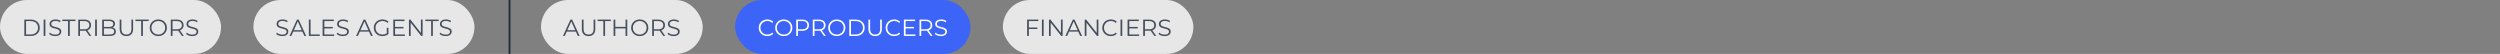 <svg width="1391" height="30" viewBox="0 0 1391 30" fill="none" xmlns="http://www.w3.org/2000/svg">
<rect x="0" y="0" width="1391" height="30" fill="#808080" stroke="none"/>
<rect width="123" height="30" rx="15" fill="#E7E7E7"/>
<path d="M13.546 20V10.9H17.252C18.222 10.9 19.072 11.095 19.799 11.485C20.536 11.866 21.108 12.399 21.515 13.084C21.923 13.769 22.127 14.557 22.127 15.45C22.127 16.343 21.923 17.131 21.515 17.816C21.108 18.501 20.536 19.038 19.799 19.428C19.072 19.809 18.222 20 17.252 20H13.546ZM14.508 19.168H17.2C18.006 19.168 18.703 19.012 19.293 18.7C19.89 18.379 20.354 17.942 20.683 17.387C21.013 16.824 21.177 16.178 21.177 15.45C21.177 14.713 21.013 14.068 20.683 13.513C20.354 12.958 19.89 12.525 19.293 12.213C18.703 11.892 18.006 11.732 17.2 11.732H14.508V19.168ZM24.287 20V10.9H25.249V20H24.287ZM30.718 20.078C30.043 20.078 29.392 19.97 28.768 19.753C28.153 19.528 27.677 19.242 27.338 18.895L27.715 18.154C28.036 18.466 28.465 18.73 29.003 18.947C29.549 19.155 30.12 19.259 30.718 19.259C31.291 19.259 31.754 19.19 32.109 19.051C32.474 18.904 32.738 18.709 32.903 18.466C33.076 18.223 33.163 17.955 33.163 17.66C33.163 17.305 33.059 17.019 32.85 16.802C32.651 16.585 32.387 16.416 32.057 16.295C31.728 16.165 31.364 16.052 30.965 15.957C30.567 15.862 30.168 15.762 29.77 15.658C29.371 15.545 29.003 15.398 28.665 15.216C28.335 15.034 28.067 14.796 27.858 14.501C27.659 14.198 27.559 13.803 27.559 13.318C27.559 12.867 27.677 12.456 27.91 12.083C28.153 11.702 28.521 11.398 29.015 11.173C29.509 10.939 30.142 10.822 30.913 10.822C31.425 10.822 31.932 10.896 32.434 11.043C32.937 11.182 33.37 11.377 33.734 11.628L33.41 12.395C33.02 12.135 32.603 11.944 32.161 11.823C31.728 11.702 31.308 11.641 30.901 11.641C30.355 11.641 29.904 11.715 29.549 11.862C29.193 12.009 28.929 12.209 28.756 12.46C28.591 12.703 28.509 12.98 28.509 13.292C28.509 13.647 28.608 13.933 28.808 14.15C29.015 14.367 29.284 14.536 29.613 14.657C29.951 14.778 30.32 14.887 30.718 14.982C31.117 15.077 31.512 15.181 31.901 15.294C32.3 15.407 32.664 15.554 32.993 15.736C33.331 15.909 33.6 16.143 33.8 16.438C34.008 16.733 34.111 17.118 34.111 17.595C34.111 18.037 33.99 18.449 33.748 18.83C33.505 19.203 33.132 19.506 32.63 19.74C32.136 19.965 31.498 20.078 30.718 20.078ZM37.849 20V11.732H34.651V10.9H42.009V11.732H38.811V20H37.849ZM43.545 20V10.9H46.952C47.723 10.9 48.386 11.026 48.941 11.277C49.495 11.52 49.92 11.875 50.215 12.343C50.518 12.802 50.669 13.361 50.669 14.02C50.669 14.661 50.518 15.216 50.215 15.684C49.92 16.143 49.495 16.499 48.941 16.75C48.386 16.993 47.723 17.114 46.952 17.114H44.078L44.508 16.672V20H43.545ZM49.76 20L47.419 16.698H48.459L50.812 20H49.76ZM44.508 16.75L44.078 16.295H46.925C47.836 16.295 48.525 16.096 48.992 15.697C49.469 15.298 49.708 14.739 49.708 14.02C49.708 13.292 49.469 12.729 48.992 12.33C48.525 11.931 47.836 11.732 46.925 11.732H44.078L44.508 11.277V16.75ZM52.94 20V10.9H53.902V20H52.94ZM56.863 20V10.9H60.789C61.803 10.9 62.587 11.104 63.142 11.511C63.705 11.918 63.987 12.495 63.987 13.24C63.987 13.734 63.87 14.15 63.636 14.488C63.41 14.826 63.099 15.082 62.7 15.255C62.31 15.428 61.881 15.515 61.413 15.515L61.634 15.203C62.215 15.203 62.713 15.294 63.129 15.476C63.553 15.649 63.883 15.914 64.117 16.269C64.351 16.616 64.468 17.049 64.468 17.569C64.468 18.34 64.182 18.938 63.61 19.363C63.047 19.788 62.193 20 61.049 20H56.863ZM57.825 19.207H61.036C61.833 19.207 62.444 19.073 62.869 18.804C63.294 18.527 63.506 18.089 63.506 17.491C63.506 16.902 63.294 16.473 62.869 16.204C62.444 15.927 61.833 15.788 61.036 15.788H57.721V14.995H60.724C61.452 14.995 62.015 14.856 62.414 14.579C62.821 14.302 63.025 13.89 63.025 13.344C63.025 12.789 62.821 12.378 62.414 12.109C62.015 11.832 61.452 11.693 60.724 11.693H57.825V19.207ZM70.33 20.078C69.168 20.078 68.254 19.744 67.587 19.077C66.919 18.41 66.586 17.422 66.586 16.113V10.9H67.548V16.074C67.548 17.149 67.79 17.942 68.276 18.453C68.761 18.964 69.446 19.22 70.33 19.22C71.222 19.22 71.911 18.964 72.397 18.453C72.882 17.942 73.125 17.149 73.125 16.074V10.9H74.061V16.113C74.061 17.422 73.727 18.41 73.06 19.077C72.401 19.744 71.491 20.078 70.33 20.078ZM78.55 20V11.732H75.352V10.9H82.71V11.732H79.512V20H78.55ZM88.098 20.078C87.413 20.078 86.776 19.965 86.187 19.74C85.606 19.506 85.099 19.181 84.666 18.765C84.241 18.34 83.907 17.851 83.665 17.296C83.431 16.733 83.314 16.117 83.314 15.45C83.314 14.783 83.431 14.172 83.665 13.617C83.907 13.054 84.241 12.564 84.666 12.148C85.099 11.723 85.606 11.398 86.187 11.173C86.767 10.939 87.404 10.822 88.098 10.822C88.782 10.822 89.415 10.939 89.996 11.173C90.576 11.398 91.079 11.719 91.504 12.135C91.937 12.551 92.271 13.041 92.505 13.604C92.747 14.167 92.869 14.783 92.869 15.45C92.869 16.117 92.747 16.733 92.505 17.296C92.271 17.859 91.937 18.349 91.504 18.765C91.079 19.181 90.576 19.506 89.996 19.74C89.415 19.965 88.782 20.078 88.098 20.078ZM88.098 19.22C88.644 19.22 89.146 19.129 89.606 18.947C90.074 18.756 90.477 18.492 90.815 18.154C91.161 17.807 91.43 17.409 91.621 16.958C91.811 16.499 91.907 15.996 91.907 15.45C91.907 14.904 91.811 14.406 91.621 13.955C91.43 13.496 91.161 13.097 90.815 12.759C90.477 12.412 90.074 12.148 89.606 11.966C89.146 11.775 88.644 11.68 88.098 11.68C87.552 11.68 87.045 11.775 86.577 11.966C86.109 12.148 85.701 12.412 85.355 12.759C85.017 13.097 84.748 13.496 84.549 13.955C84.358 14.406 84.263 14.904 84.263 15.45C84.263 15.987 84.358 16.486 84.549 16.945C84.748 17.404 85.017 17.807 85.355 18.154C85.701 18.492 86.109 18.756 86.577 18.947C87.045 19.129 87.552 19.22 88.098 19.22ZM95.025 20V10.9H98.431C99.202 10.9 99.865 11.026 100.42 11.277C100.975 11.52 101.399 11.875 101.694 12.343C101.997 12.802 102.149 13.361 102.149 14.02C102.149 14.661 101.997 15.216 101.694 15.684C101.399 16.143 100.975 16.499 100.42 16.75C99.865 16.993 99.202 17.114 98.431 17.114H95.558L95.987 16.672V20H95.025ZM101.239 20L98.899 16.698H99.939L102.292 20H101.239ZM95.987 16.75L95.558 16.295H98.405C99.315 16.295 100.004 16.096 100.472 15.697C100.949 15.298 101.187 14.739 101.187 14.02C101.187 13.292 100.949 12.729 100.472 12.33C100.004 11.931 99.315 11.732 98.405 11.732H95.558L95.987 11.277V16.75ZM106.929 20.078C106.253 20.078 105.603 19.97 104.979 19.753C104.363 19.528 103.887 19.242 103.549 18.895L103.926 18.154C104.246 18.466 104.675 18.73 105.213 18.947C105.759 19.155 106.331 19.259 106.929 19.259C107.501 19.259 107.964 19.19 108.32 19.051C108.684 18.904 108.948 18.709 109.113 18.466C109.286 18.223 109.373 17.955 109.373 17.66C109.373 17.305 109.269 17.019 109.061 16.802C108.861 16.585 108.597 16.416 108.268 16.295C107.938 16.165 107.574 16.052 107.176 15.957C106.777 15.862 106.378 15.762 105.98 15.658C105.581 15.545 105.213 15.398 104.875 15.216C104.545 15.034 104.277 14.796 104.069 14.501C103.869 14.198 103.77 13.803 103.77 13.318C103.77 12.867 103.887 12.456 104.121 12.083C104.363 11.702 104.732 11.398 105.226 11.173C105.72 10.939 106.352 10.822 107.124 10.822C107.635 10.822 108.142 10.896 108.645 11.043C109.147 11.182 109.581 11.377 109.945 11.628L109.619 12.395C109.23 12.135 108.814 11.944 108.372 11.823C107.938 11.702 107.518 11.641 107.111 11.641C106.565 11.641 106.114 11.715 105.759 11.862C105.403 12.009 105.139 12.209 104.966 12.46C104.801 12.703 104.719 12.98 104.719 13.292C104.719 13.647 104.818 13.933 105.018 14.15C105.226 14.367 105.494 14.536 105.824 14.657C106.162 14.778 106.53 14.887 106.929 14.982C107.327 15.077 107.722 15.181 108.112 15.294C108.51 15.407 108.874 15.554 109.204 15.736C109.542 15.909 109.81 16.143 110.01 16.438C110.218 16.733 110.322 17.118 110.322 17.595C110.322 18.037 110.2 18.449 109.958 18.83C109.715 19.203 109.342 19.506 108.84 19.74C108.346 19.965 107.709 20.078 106.929 20.078Z" fill="#454E5D"/>
<rect x="141" width="123" height="30" rx="15" fill="#E7E7E7"/>
<path d="M157.036 20.078C156.36 20.078 155.71 19.97 155.086 19.753C154.471 19.528 153.994 19.242 153.656 18.895L154.033 18.154C154.354 18.466 154.783 18.73 155.32 18.947C155.866 19.155 156.438 19.259 157.036 19.259C157.608 19.259 158.072 19.19 158.427 19.051C158.791 18.904 159.056 18.709 159.22 18.466C159.394 18.223 159.48 17.955 159.48 17.66C159.48 17.305 159.376 17.019 159.168 16.802C158.969 16.585 158.705 16.416 158.375 16.295C158.046 16.165 157.682 16.052 157.283 15.957C156.885 15.862 156.486 15.762 156.087 15.658C155.689 15.545 155.32 15.398 154.982 15.216C154.653 15.034 154.384 14.796 154.176 14.501C153.977 14.198 153.877 13.803 153.877 13.318C153.877 12.867 153.994 12.456 154.228 12.083C154.471 11.702 154.839 11.398 155.333 11.173C155.827 10.939 156.46 10.822 157.231 10.822C157.743 10.822 158.25 10.896 158.752 11.043C159.255 11.182 159.688 11.377 160.052 11.628L159.727 12.395C159.337 12.135 158.921 11.944 158.479 11.823C158.046 11.702 157.626 11.641 157.218 11.641C156.672 11.641 156.222 11.715 155.866 11.862C155.511 12.009 155.247 12.209 155.073 12.46C154.909 12.703 154.826 12.98 154.826 13.292C154.826 13.647 154.926 13.933 155.125 14.15C155.333 14.367 155.602 14.536 155.931 14.657C156.269 14.778 156.638 14.887 157.036 14.982C157.435 15.077 157.829 15.181 158.219 15.294C158.618 15.407 158.982 15.554 159.311 15.736C159.649 15.909 159.918 16.143 160.117 16.438C160.325 16.733 160.429 17.118 160.429 17.595C160.429 18.037 160.308 18.449 160.065 18.83C159.823 19.203 159.45 19.506 158.947 19.74C158.453 19.965 157.816 20.078 157.036 20.078ZM161.069 20L165.229 10.9H166.178L170.338 20H169.324L165.502 11.459H165.892L162.07 20H161.069ZM162.707 17.569L162.993 16.789H168.284L168.57 17.569H162.707ZM171.844 20V10.9H172.806V19.168H177.902V20H171.844ZM180.357 14.969H185.167V15.788H180.357V14.969ZM180.461 19.168H185.934V20H179.499V10.9H185.739V11.732H180.461V19.168ZM190.704 20.078C190.028 20.078 189.378 19.97 188.754 19.753C188.139 19.528 187.662 19.242 187.324 18.895L187.701 18.154C188.022 18.466 188.451 18.73 188.988 18.947C189.534 19.155 190.106 19.259 190.704 19.259C191.276 19.259 191.74 19.19 192.095 19.051C192.459 18.904 192.724 18.709 192.888 18.466C193.062 18.223 193.148 17.955 193.148 17.66C193.148 17.305 193.044 17.019 192.836 16.802C192.637 16.585 192.373 16.416 192.043 16.295C191.714 16.165 191.35 16.052 190.951 15.957C190.553 15.862 190.154 15.762 189.755 15.658C189.357 15.545 188.988 15.398 188.65 15.216C188.321 15.034 188.052 14.796 187.844 14.501C187.645 14.198 187.545 13.803 187.545 13.318C187.545 12.867 187.662 12.456 187.896 12.083C188.139 11.702 188.507 11.398 189.001 11.173C189.495 10.939 190.128 10.822 190.899 10.822C191.411 10.822 191.918 10.896 192.42 11.043C192.923 11.182 193.356 11.377 193.72 11.628L193.395 12.395C193.005 12.135 192.589 11.944 192.147 11.823C191.714 11.702 191.294 11.641 190.886 11.641C190.34 11.641 189.89 11.715 189.534 11.862C189.179 12.009 188.915 12.209 188.741 12.46C188.577 12.703 188.494 12.98 188.494 13.292C188.494 13.647 188.594 13.933 188.793 14.15C189.001 14.367 189.27 14.536 189.599 14.657C189.937 14.778 190.306 14.887 190.704 14.982C191.103 15.077 191.497 15.181 191.887 15.294C192.286 15.407 192.65 15.554 192.979 15.736C193.317 15.909 193.586 16.143 193.785 16.438C193.993 16.733 194.097 17.118 194.097 17.595C194.097 18.037 193.976 18.449 193.733 18.83C193.491 19.203 193.118 19.506 192.615 19.74C192.121 19.965 191.484 20.078 190.704 20.078ZM198.14 20L202.3 10.9H203.249L207.409 20H206.395L202.573 11.459H202.963L199.141 20H198.14ZM199.778 17.569L200.064 16.789H205.355L205.641 17.569H199.778ZM212.778 20.078C212.085 20.078 211.444 19.965 210.854 19.74C210.274 19.506 209.767 19.181 209.333 18.765C208.909 18.349 208.575 17.859 208.332 17.296C208.098 16.733 207.981 16.117 207.981 15.45C207.981 14.783 208.098 14.167 208.332 13.604C208.575 13.041 208.913 12.551 209.346 12.135C209.78 11.719 210.287 11.398 210.867 11.173C211.457 10.939 212.098 10.822 212.791 10.822C213.485 10.822 214.117 10.93 214.689 11.147C215.27 11.364 215.764 11.693 216.171 12.135L215.573 12.746C215.192 12.365 214.772 12.092 214.312 11.927C213.853 11.762 213.359 11.68 212.83 11.68C212.267 11.68 211.747 11.775 211.27 11.966C210.802 12.148 210.391 12.412 210.035 12.759C209.689 13.097 209.416 13.496 209.216 13.955C209.026 14.406 208.93 14.904 208.93 15.45C208.93 15.987 209.026 16.486 209.216 16.945C209.416 17.404 209.689 17.807 210.035 18.154C210.391 18.492 210.802 18.756 211.27 18.947C211.747 19.129 212.263 19.22 212.817 19.22C213.337 19.22 213.827 19.142 214.286 18.986C214.754 18.83 215.183 18.566 215.573 18.193L216.119 18.921C215.686 19.302 215.179 19.593 214.598 19.792C214.018 19.983 213.411 20.078 212.778 20.078ZM215.196 18.804V15.45H216.119V18.921L215.196 18.804ZM219.7 14.969H224.51V15.788H219.7V14.969ZM219.804 19.168H225.277V20H218.842V10.9H225.082V11.732H219.804V19.168ZM227.538 20V10.9H228.331L234.61 18.804H234.194V10.9H235.143V20H234.35L228.084 12.096H228.5V20H227.538ZM239.881 20V11.732H236.683V10.9H244.041V11.732H240.843V20H239.881ZM247.948 20.078C247.272 20.078 246.622 19.97 245.998 19.753C245.382 19.528 244.906 19.242 244.568 18.895L244.945 18.154C245.265 18.466 245.694 18.73 246.232 18.947C246.778 19.155 247.35 19.259 247.948 19.259C248.52 19.259 248.983 19.19 249.339 19.051C249.703 18.904 249.967 18.709 250.132 18.466C250.305 18.223 250.392 17.955 250.392 17.66C250.392 17.305 250.288 17.019 250.08 16.802C249.88 16.585 249.616 16.416 249.287 16.295C248.957 16.165 248.593 16.052 248.195 15.957C247.796 15.862 247.397 15.762 246.999 15.658C246.6 15.545 246.232 15.398 245.894 15.216C245.564 15.034 245.296 14.796 245.088 14.501C244.888 14.198 244.789 13.803 244.789 13.318C244.789 12.867 244.906 12.456 245.14 12.083C245.382 11.702 245.751 11.398 246.245 11.173C246.739 10.939 247.371 10.822 248.143 10.822C248.654 10.822 249.161 10.896 249.664 11.043C250.166 11.182 250.6 11.377 250.964 11.628L250.639 12.395C250.249 12.135 249.833 11.944 249.391 11.823C248.957 11.702 248.537 11.641 248.13 11.641C247.584 11.641 247.133 11.715 246.778 11.862C246.422 12.009 246.158 12.209 245.985 12.46C245.82 12.703 245.738 12.98 245.738 13.292C245.738 13.647 245.837 13.933 246.037 14.15C246.245 14.367 246.513 14.536 246.843 14.657C247.181 14.778 247.549 14.887 247.948 14.982C248.346 15.077 248.741 15.181 249.131 15.294C249.529 15.407 249.893 15.554 250.223 15.736C250.561 15.909 250.829 16.143 251.029 16.438C251.237 16.733 251.341 17.118 251.341 17.595C251.341 18.037 251.219 18.449 250.977 18.83C250.734 19.203 250.361 19.506 249.859 19.74C249.365 19.965 248.728 20.078 247.948 20.078Z" fill="#454E5D"/>
<rect x="301" width="90" height="30" rx="15" fill="#E7E7E7"/>
<path d="M313.234 20L317.394 10.9H318.343L322.503 20H321.489L317.667 11.459H318.057L314.235 20H313.234ZM314.872 17.569L315.158 16.789H320.449L320.735 17.569H314.872ZM327.484 20.078C326.323 20.078 325.408 19.744 324.741 19.077C324.074 18.41 323.74 17.422 323.74 16.113V10.9H324.702V16.074C324.702 17.149 324.945 17.942 325.43 18.453C325.915 18.964 326.6 19.22 327.484 19.22C328.377 19.22 329.066 18.964 329.551 18.453C330.036 17.942 330.279 17.149 330.279 16.074V10.9H331.215V16.113C331.215 17.422 330.881 18.41 330.214 19.077C329.555 19.744 328.645 20.078 327.484 20.078ZM335.704 20V11.732H332.506V10.9H339.864V11.732H336.666V20H335.704ZM348.057 10.9H349.006V20H348.057V10.9ZM342.363 20H341.401V10.9H342.363V20ZM348.148 15.801H342.259V14.956H348.148V15.801ZM355.954 20.078C355.269 20.078 354.632 19.965 354.043 19.74C353.462 19.506 352.955 19.181 352.522 18.765C352.097 18.34 351.764 17.851 351.521 17.296C351.287 16.733 351.17 16.117 351.17 15.45C351.17 14.783 351.287 14.172 351.521 13.617C351.764 13.054 352.097 12.564 352.522 12.148C352.955 11.723 353.462 11.398 354.043 11.173C354.624 10.939 355.261 10.822 355.954 10.822C356.639 10.822 357.271 10.939 357.852 11.173C358.433 11.398 358.935 11.719 359.36 12.135C359.793 12.551 360.127 13.041 360.361 13.604C360.604 14.167 360.725 14.783 360.725 15.45C360.725 16.117 360.604 16.733 360.361 17.296C360.127 17.859 359.793 18.349 359.36 18.765C358.935 19.181 358.433 19.506 357.852 19.74C357.271 19.965 356.639 20.078 355.954 20.078ZM355.954 19.22C356.5 19.22 357.003 19.129 357.462 18.947C357.93 18.756 358.333 18.492 358.671 18.154C359.018 17.807 359.286 17.409 359.477 16.958C359.668 16.499 359.763 15.996 359.763 15.45C359.763 14.904 359.668 14.406 359.477 13.955C359.286 13.496 359.018 13.097 358.671 12.759C358.333 12.412 357.93 12.148 357.462 11.966C357.003 11.775 356.5 11.68 355.954 11.68C355.408 11.68 354.901 11.775 354.433 11.966C353.965 12.148 353.558 12.412 353.211 12.759C352.873 13.097 352.604 13.496 352.405 13.955C352.214 14.406 352.119 14.904 352.119 15.45C352.119 15.987 352.214 16.486 352.405 16.945C352.604 17.404 352.873 17.807 353.211 18.154C353.558 18.492 353.965 18.756 354.433 18.947C354.901 19.129 355.408 19.22 355.954 19.22ZM362.881 20V10.9H366.287C367.059 10.9 367.722 11.026 368.276 11.277C368.831 11.52 369.256 11.875 369.55 12.343C369.854 12.802 370.005 13.361 370.005 14.02C370.005 14.661 369.854 15.216 369.55 15.684C369.256 16.143 368.831 16.499 368.276 16.75C367.722 16.993 367.059 17.114 366.287 17.114H363.414L363.843 16.672V20H362.881ZM369.095 20L366.755 16.698H367.795L370.148 20H369.095ZM363.843 16.75L363.414 16.295H366.261C367.171 16.295 367.86 16.096 368.328 15.697C368.805 15.298 369.043 14.739 369.043 14.02C369.043 13.292 368.805 12.729 368.328 12.33C367.86 11.931 367.171 11.732 366.261 11.732H363.414L363.843 11.277V16.75ZM374.785 20.078C374.109 20.078 373.459 19.97 372.835 19.753C372.22 19.528 371.743 19.242 371.405 18.895L371.782 18.154C372.103 18.466 372.532 18.73 373.069 18.947C373.615 19.155 374.187 19.259 374.785 19.259C375.357 19.259 375.821 19.19 376.176 19.051C376.54 18.904 376.804 18.709 376.969 18.466C377.142 18.223 377.229 17.955 377.229 17.66C377.229 17.305 377.125 17.019 376.917 16.802C376.718 16.585 376.453 16.416 376.124 16.295C375.795 16.165 375.431 16.052 375.032 15.957C374.633 15.862 374.235 15.762 373.836 15.658C373.437 15.545 373.069 15.398 372.731 15.216C372.402 15.034 372.133 14.796 371.925 14.501C371.726 14.198 371.626 13.803 371.626 13.318C371.626 12.867 371.743 12.456 371.977 12.083C372.22 11.702 372.588 11.398 373.082 11.173C373.576 10.939 374.209 10.822 374.98 10.822C375.491 10.822 375.998 10.896 376.501 11.043C377.004 11.182 377.437 11.377 377.801 11.628L377.476 12.395C377.086 12.135 376.67 11.944 376.228 11.823C375.795 11.702 375.374 11.641 374.967 11.641C374.421 11.641 373.97 11.715 373.615 11.862C373.26 12.009 372.995 12.209 372.822 12.46C372.657 12.703 372.575 12.98 372.575 13.292C372.575 13.647 372.675 13.933 372.874 14.15C373.082 14.367 373.351 14.536 373.68 14.657C374.018 14.778 374.386 14.887 374.785 14.982C375.184 15.077 375.578 15.181 375.968 15.294C376.367 15.407 376.731 15.554 377.06 15.736C377.398 15.909 377.667 16.143 377.866 16.438C378.074 16.733 378.178 17.118 378.178 17.595C378.178 18.037 378.057 18.449 377.814 18.83C377.571 19.203 377.199 19.506 376.696 19.74C376.202 19.965 375.565 20.078 374.785 20.078Z" fill="#454E5D"/>
<rect x="409" width="131" height="30" rx="15" fill="#3C64F7"/>
<path d="M426.918 20.078C426.234 20.078 425.601 19.965 425.02 19.74C424.44 19.506 423.937 19.181 423.512 18.765C423.088 18.349 422.754 17.859 422.511 17.296C422.277 16.733 422.16 16.117 422.16 15.45C422.16 14.783 422.277 14.167 422.511 13.604C422.754 13.041 423.088 12.551 423.512 12.135C423.946 11.719 424.453 11.398 425.033 11.173C425.614 10.939 426.247 10.822 426.931 10.822C427.59 10.822 428.21 10.935 428.79 11.16C429.371 11.377 429.861 11.706 430.259 12.148L429.648 12.759C429.276 12.378 428.864 12.105 428.413 11.94C427.963 11.767 427.477 11.68 426.957 11.68C426.411 11.68 425.904 11.775 425.436 11.966C424.968 12.148 424.561 12.412 424.214 12.759C423.868 13.097 423.595 13.496 423.395 13.955C423.205 14.406 423.109 14.904 423.109 15.45C423.109 15.996 423.205 16.499 423.395 16.958C423.595 17.409 423.868 17.807 424.214 18.154C424.561 18.492 424.968 18.756 425.436 18.947C425.904 19.129 426.411 19.22 426.957 19.22C427.477 19.22 427.963 19.133 428.413 18.96C428.864 18.787 429.276 18.509 429.648 18.128L430.259 18.739C429.861 19.181 429.371 19.515 428.79 19.74C428.21 19.965 427.586 20.078 426.918 20.078ZM436.098 20.078C435.413 20.078 434.776 19.965 434.187 19.74C433.606 19.506 433.099 19.181 432.666 18.765C432.241 18.34 431.907 17.851 431.665 17.296C431.431 16.733 431.314 16.117 431.314 15.45C431.314 14.783 431.431 14.172 431.665 13.617C431.907 13.054 432.241 12.564 432.666 12.148C433.099 11.723 433.606 11.398 434.187 11.173C434.767 10.939 435.404 10.822 436.098 10.822C436.782 10.822 437.415 10.939 437.996 11.173C438.576 11.398 439.079 11.719 439.504 12.135C439.937 12.551 440.271 13.041 440.505 13.604C440.747 14.167 440.869 14.783 440.869 15.45C440.869 16.117 440.747 16.733 440.505 17.296C440.271 17.859 439.937 18.349 439.504 18.765C439.079 19.181 438.576 19.506 437.996 19.74C437.415 19.965 436.782 20.078 436.098 20.078ZM436.098 19.22C436.644 19.22 437.146 19.129 437.606 18.947C438.074 18.756 438.477 18.492 438.815 18.154C439.161 17.807 439.43 17.409 439.621 16.958C439.811 16.499 439.907 15.996 439.907 15.45C439.907 14.904 439.811 14.406 439.621 13.955C439.43 13.496 439.161 13.097 438.815 12.759C438.477 12.412 438.074 12.148 437.606 11.966C437.146 11.775 436.644 11.68 436.098 11.68C435.552 11.68 435.045 11.775 434.577 11.966C434.109 12.148 433.701 12.412 433.355 12.759C433.017 13.097 432.748 13.496 432.549 13.955C432.358 14.406 432.263 14.904 432.263 15.45C432.263 15.987 432.358 16.486 432.549 16.945C432.748 17.404 433.017 17.807 433.355 18.154C433.701 18.492 434.109 18.756 434.577 18.947C435.045 19.129 435.552 19.22 436.098 19.22ZM443.025 20V10.9H446.431C447.202 10.9 447.865 11.026 448.42 11.277C448.975 11.52 449.399 11.875 449.694 12.343C449.997 12.802 450.149 13.361 450.149 14.02C450.149 14.661 449.997 15.216 449.694 15.684C449.399 16.143 448.975 16.499 448.42 16.75C447.865 17.001 447.202 17.127 446.431 17.127H443.558L443.987 16.672V20H443.025ZM443.987 16.75L443.558 16.282H446.405C447.315 16.282 448.004 16.087 448.472 15.697C448.949 15.298 449.187 14.739 449.187 14.02C449.187 13.292 448.949 12.729 448.472 12.33C448.004 11.931 447.315 11.732 446.405 11.732H443.558L443.987 11.277V16.75ZM452.229 20V10.9H455.635C456.406 10.9 457.069 11.026 457.624 11.277C458.179 11.52 458.603 11.875 458.898 12.343C459.201 12.802 459.353 13.361 459.353 14.02C459.353 14.661 459.201 15.216 458.898 15.684C458.603 16.143 458.179 16.499 457.624 16.75C457.069 16.993 456.406 17.114 455.635 17.114H452.762L453.191 16.672V20H452.229ZM458.443 20L456.103 16.698H457.143L459.496 20H458.443ZM453.191 16.75L452.762 16.295H455.609C456.519 16.295 457.208 16.096 457.676 15.697C458.153 15.298 458.391 14.739 458.391 14.02C458.391 13.292 458.153 12.729 457.676 12.33C457.208 11.931 456.519 11.732 455.609 11.732H452.762L453.191 11.277V16.75ZM465.602 20.078C464.917 20.078 464.28 19.965 463.691 19.74C463.11 19.506 462.603 19.181 462.17 18.765C461.745 18.34 461.411 17.851 461.169 17.296C460.935 16.733 460.818 16.117 460.818 15.45C460.818 14.783 460.935 14.172 461.169 13.617C461.411 13.054 461.745 12.564 462.17 12.148C462.603 11.723 463.11 11.398 463.691 11.173C464.271 10.939 464.908 10.822 465.602 10.822C466.286 10.822 466.919 10.939 467.5 11.173C468.08 11.398 468.583 11.719 469.008 12.135C469.441 12.551 469.775 13.041 470.009 13.604C470.251 14.167 470.373 14.783 470.373 15.45C470.373 16.117 470.251 16.733 470.009 17.296C469.775 17.859 469.441 18.349 469.008 18.765C468.583 19.181 468.08 19.506 467.5 19.74C466.919 19.965 466.286 20.078 465.602 20.078ZM465.602 19.22C466.148 19.22 466.65 19.129 467.11 18.947C467.578 18.756 467.981 18.492 468.319 18.154C468.665 17.807 468.934 17.409 469.125 16.958C469.315 16.499 469.411 15.996 469.411 15.45C469.411 14.904 469.315 14.406 469.125 13.955C468.934 13.496 468.665 13.097 468.319 12.759C467.981 12.412 467.578 12.148 467.11 11.966C466.65 11.775 466.148 11.68 465.602 11.68C465.056 11.68 464.549 11.775 464.081 11.966C463.613 12.148 463.205 12.412 462.859 12.759C462.521 13.097 462.252 13.496 462.053 13.955C461.862 14.406 461.767 14.904 461.767 15.45C461.767 15.987 461.862 16.486 462.053 16.945C462.252 17.404 462.521 17.807 462.859 18.154C463.205 18.492 463.613 18.756 464.081 18.947C464.549 19.129 465.056 19.22 465.602 19.22ZM472.529 20V10.9H476.234C477.205 10.9 478.054 11.095 478.782 11.485C479.519 11.866 480.091 12.399 480.498 13.084C480.905 13.769 481.109 14.557 481.109 15.45C481.109 16.343 480.905 17.131 480.498 17.816C480.091 18.501 479.519 19.038 478.782 19.428C478.054 19.809 477.205 20 476.234 20H472.529ZM473.491 19.168H476.182C476.988 19.168 477.686 19.012 478.275 18.7C478.873 18.379 479.337 17.942 479.666 17.387C479.995 16.824 480.16 16.178 480.16 15.45C480.16 14.713 479.995 14.068 479.666 13.513C479.337 12.958 478.873 12.525 478.275 12.213C477.686 11.892 476.988 11.732 476.182 11.732H473.491V19.168ZM486.935 20.078C485.774 20.078 484.859 19.744 484.192 19.077C483.525 18.41 483.191 17.422 483.191 16.113V10.9H484.153V16.074C484.153 17.149 484.396 17.942 484.881 18.453C485.366 18.964 486.051 19.22 486.935 19.22C487.828 19.22 488.517 18.964 489.002 18.453C489.487 17.942 489.73 17.149 489.73 16.074V10.9H490.666V16.113C490.666 17.422 490.332 18.41 489.665 19.077C489.006 19.744 488.096 20.078 486.935 20.078ZM497.517 20.078C496.832 20.078 496.2 19.965 495.619 19.74C495.038 19.506 494.536 19.181 494.111 18.765C493.686 18.349 493.353 17.859 493.11 17.296C492.876 16.733 492.759 16.117 492.759 15.45C492.759 14.783 492.876 14.167 493.11 13.604C493.353 13.041 493.686 12.551 494.111 12.135C494.544 11.719 495.051 11.398 495.632 11.173C496.213 10.939 496.845 10.822 497.53 10.822C498.189 10.822 498.808 10.935 499.389 11.16C499.97 11.377 500.459 11.706 500.858 12.148L500.247 12.759C499.874 12.378 499.463 12.105 499.012 11.94C498.561 11.767 498.076 11.68 497.556 11.68C497.01 11.68 496.503 11.775 496.035 11.966C495.567 12.148 495.16 12.412 494.813 12.759C494.466 13.097 494.193 13.496 493.994 13.955C493.803 14.406 493.708 14.904 493.708 15.45C493.708 15.996 493.803 16.499 493.994 16.958C494.193 17.409 494.466 17.807 494.813 18.154C495.16 18.492 495.567 18.756 496.035 18.947C496.503 19.129 497.01 19.22 497.556 19.22C498.076 19.22 498.561 19.133 499.012 18.96C499.463 18.787 499.874 18.509 500.247 18.128L500.858 18.739C500.459 19.181 499.97 19.515 499.389 19.74C498.808 19.965 498.184 20.078 497.517 20.078ZM503.767 14.969H508.577V15.788H503.767V14.969ZM503.871 19.168H509.344V20H502.909V10.9H509.149V11.732H503.871V19.168ZM511.605 20V10.9H515.011C515.782 10.9 516.445 11.026 517 11.277C517.555 11.52 517.979 11.875 518.274 12.343C518.577 12.802 518.729 13.361 518.729 14.02C518.729 14.661 518.577 15.216 518.274 15.684C517.979 16.143 517.555 16.499 517 16.75C516.445 16.993 515.782 17.114 515.011 17.114H512.138L512.567 16.672V20H511.605ZM517.819 20L515.479 16.698H516.519L518.872 20H517.819ZM512.567 16.75L512.138 16.295H514.985C515.895 16.295 516.584 16.096 517.052 15.697C517.529 15.298 517.767 14.739 517.767 14.02C517.767 13.292 517.529 12.729 517.052 12.33C516.584 11.931 515.895 11.732 514.985 11.732H512.138L512.567 11.277V16.75ZM523.509 20.078C522.833 20.078 522.183 19.97 521.559 19.753C520.943 19.528 520.467 19.242 520.129 18.895L520.506 18.154C520.826 18.466 521.255 18.73 521.793 18.947C522.339 19.155 522.911 19.259 523.509 19.259C524.081 19.259 524.544 19.19 524.9 19.051C525.264 18.904 525.528 18.709 525.693 18.466C525.866 18.223 525.953 17.955 525.953 17.66C525.953 17.305 525.849 17.019 525.641 16.802C525.441 16.585 525.177 16.416 524.848 16.295C524.518 16.165 524.154 16.052 523.756 15.957C523.357 15.862 522.958 15.762 522.56 15.658C522.161 15.545 521.793 15.398 521.455 15.216C521.125 15.034 520.857 14.796 520.649 14.501C520.449 14.198 520.35 13.803 520.35 13.318C520.35 12.867 520.467 12.456 520.701 12.083C520.943 11.702 521.312 11.398 521.806 11.173C522.3 10.939 522.932 10.822 523.704 10.822C524.215 10.822 524.722 10.896 525.225 11.043C525.727 11.182 526.161 11.377 526.525 11.628L526.2 12.395C525.81 12.135 525.394 11.944 524.952 11.823C524.518 11.702 524.098 11.641 523.691 11.641C523.145 11.641 522.694 11.715 522.339 11.862C521.983 12.009 521.719 12.209 521.546 12.46C521.381 12.703 521.299 12.98 521.299 13.292C521.299 13.647 521.398 13.933 521.598 14.15C521.806 14.367 522.074 14.536 522.404 14.657C522.742 14.778 523.11 14.887 523.509 14.982C523.907 15.077 524.302 15.181 524.692 15.294C525.09 15.407 525.454 15.554 525.784 15.736C526.122 15.909 526.39 16.143 526.59 16.438C526.798 16.733 526.902 17.118 526.902 17.595C526.902 18.037 526.78 18.449 526.538 18.83C526.295 19.203 525.922 19.506 525.42 19.74C524.926 19.965 524.289 20.078 523.509 20.078Z" fill="white"/>
<rect x="558" width="106" height="30" rx="15" fill="#E7E7E7"/>
<path d="M572.353 15.307H577.163V16.139H572.353V15.307ZM572.457 20H571.495V10.9H577.735V11.732H572.457V20ZM579.722 20V10.9H580.684V20H579.722ZM583.645 20V10.9H584.438L590.717 18.804H590.301V10.9H591.25V20H590.457L584.191 12.096H584.607V20H583.645ZM592.764 20L596.924 10.9H597.873L602.033 20H601.019L597.197 11.459H597.587L593.765 20H592.764ZM594.402 17.569L594.688 16.789H599.979L600.265 17.569H594.402ZM603.538 20V10.9H604.331L610.61 18.804H610.194V10.9H611.143V20H610.35L604.084 12.096H604.5V20H603.538ZM618.065 20.078C617.381 20.078 616.748 19.965 616.167 19.74C615.587 19.506 615.084 19.181 614.659 18.765C614.235 18.349 613.901 17.859 613.658 17.296C613.424 16.733 613.307 16.117 613.307 15.45C613.307 14.783 613.424 14.167 613.658 13.604C613.901 13.041 614.235 12.551 614.659 12.135C615.093 11.719 615.6 11.398 616.18 11.173C616.761 10.939 617.394 10.822 618.078 10.822C618.737 10.822 619.357 10.935 619.937 11.16C620.518 11.377 621.008 11.706 621.406 12.148L620.795 12.759C620.423 12.378 620.011 12.105 619.56 11.94C619.11 11.767 618.624 11.68 618.104 11.68C617.558 11.68 617.051 11.775 616.583 11.966C616.115 12.148 615.708 12.412 615.361 12.759C615.015 13.097 614.742 13.496 614.542 13.955C614.352 14.406 614.256 14.904 614.256 15.45C614.256 15.996 614.352 16.499 614.542 16.958C614.742 17.409 615.015 17.807 615.361 18.154C615.708 18.492 616.115 18.756 616.583 18.947C617.051 19.129 617.558 19.22 618.104 19.22C618.624 19.22 619.11 19.133 619.56 18.96C620.011 18.787 620.423 18.509 620.795 18.128L621.406 18.739C621.008 19.181 620.518 19.515 619.937 19.74C619.357 19.965 618.733 20.078 618.065 20.078ZM623.457 20V10.9H624.419V20H623.457ZM628.238 14.969H633.048V15.788H628.238V14.969ZM628.342 19.168H633.815V20H627.38V10.9H633.62V11.732H628.342V19.168ZM636.076 20V10.9H639.482C640.254 10.9 640.917 11.026 641.471 11.277C642.026 11.52 642.451 11.875 642.745 12.343C643.049 12.802 643.2 13.361 643.2 14.02C643.2 14.661 643.049 15.216 642.745 15.684C642.451 16.143 642.026 16.499 641.471 16.75C640.917 16.993 640.254 17.114 639.482 17.114H636.609L637.038 16.672V20H636.076ZM642.29 20L639.95 16.698H640.99L643.343 20H642.29ZM637.038 16.75L636.609 16.295H639.456C640.366 16.295 641.055 16.096 641.523 15.697C642 15.298 642.238 14.739 642.238 14.02C642.238 13.292 642 12.729 641.523 12.33C641.055 11.931 640.366 11.732 639.456 11.732H636.609L637.038 11.277V16.75ZM647.98 20.078C647.304 20.078 646.654 19.97 646.03 19.753C645.414 19.528 644.938 19.242 644.6 18.895L644.977 18.154C645.297 18.466 645.726 18.73 646.264 18.947C646.81 19.155 647.382 19.259 647.98 19.259C648.552 19.259 649.015 19.19 649.371 19.051C649.735 18.904 649.999 18.709 650.164 18.466C650.337 18.223 650.424 17.955 650.424 17.66C650.424 17.305 650.32 17.019 650.112 16.802C649.912 16.585 649.648 16.416 649.319 16.295C648.989 16.165 648.625 16.052 648.227 15.957C647.828 15.862 647.429 15.762 647.031 15.658C646.632 15.545 646.264 15.398 645.926 15.216C645.596 15.034 645.328 14.796 645.12 14.501C644.92 14.198 644.821 13.803 644.821 13.318C644.821 12.867 644.938 12.456 645.172 12.083C645.414 11.702 645.783 11.398 646.277 11.173C646.771 10.939 647.403 10.822 648.175 10.822C648.686 10.822 649.193 10.896 649.696 11.043C650.198 11.182 650.632 11.377 650.996 11.628L650.671 12.395C650.281 12.135 649.865 11.944 649.423 11.823C648.989 11.702 648.569 11.641 648.162 11.641C647.616 11.641 647.165 11.715 646.81 11.862C646.454 12.009 646.19 12.209 646.017 12.46C645.852 12.703 645.77 12.98 645.77 13.292C645.77 13.647 645.869 13.933 646.069 14.15C646.277 14.367 646.545 14.536 646.875 14.657C647.213 14.778 647.581 14.887 647.98 14.982C648.378 15.077 648.773 15.181 649.163 15.294C649.561 15.407 649.925 15.554 650.255 15.736C650.593 15.909 650.861 16.143 651.061 16.438C651.269 16.733 651.373 17.118 651.373 17.595C651.373 18.037 651.251 18.449 651.009 18.83C650.766 19.203 650.393 19.506 649.891 19.74C649.397 19.965 648.76 20.078 647.98 20.078Z" fill="#454E5D"/>
<line x1="283.5" y1="30" x2="283.5" y2="-1.19209e-07" stroke="#1F2A3B"/>
</svg>
